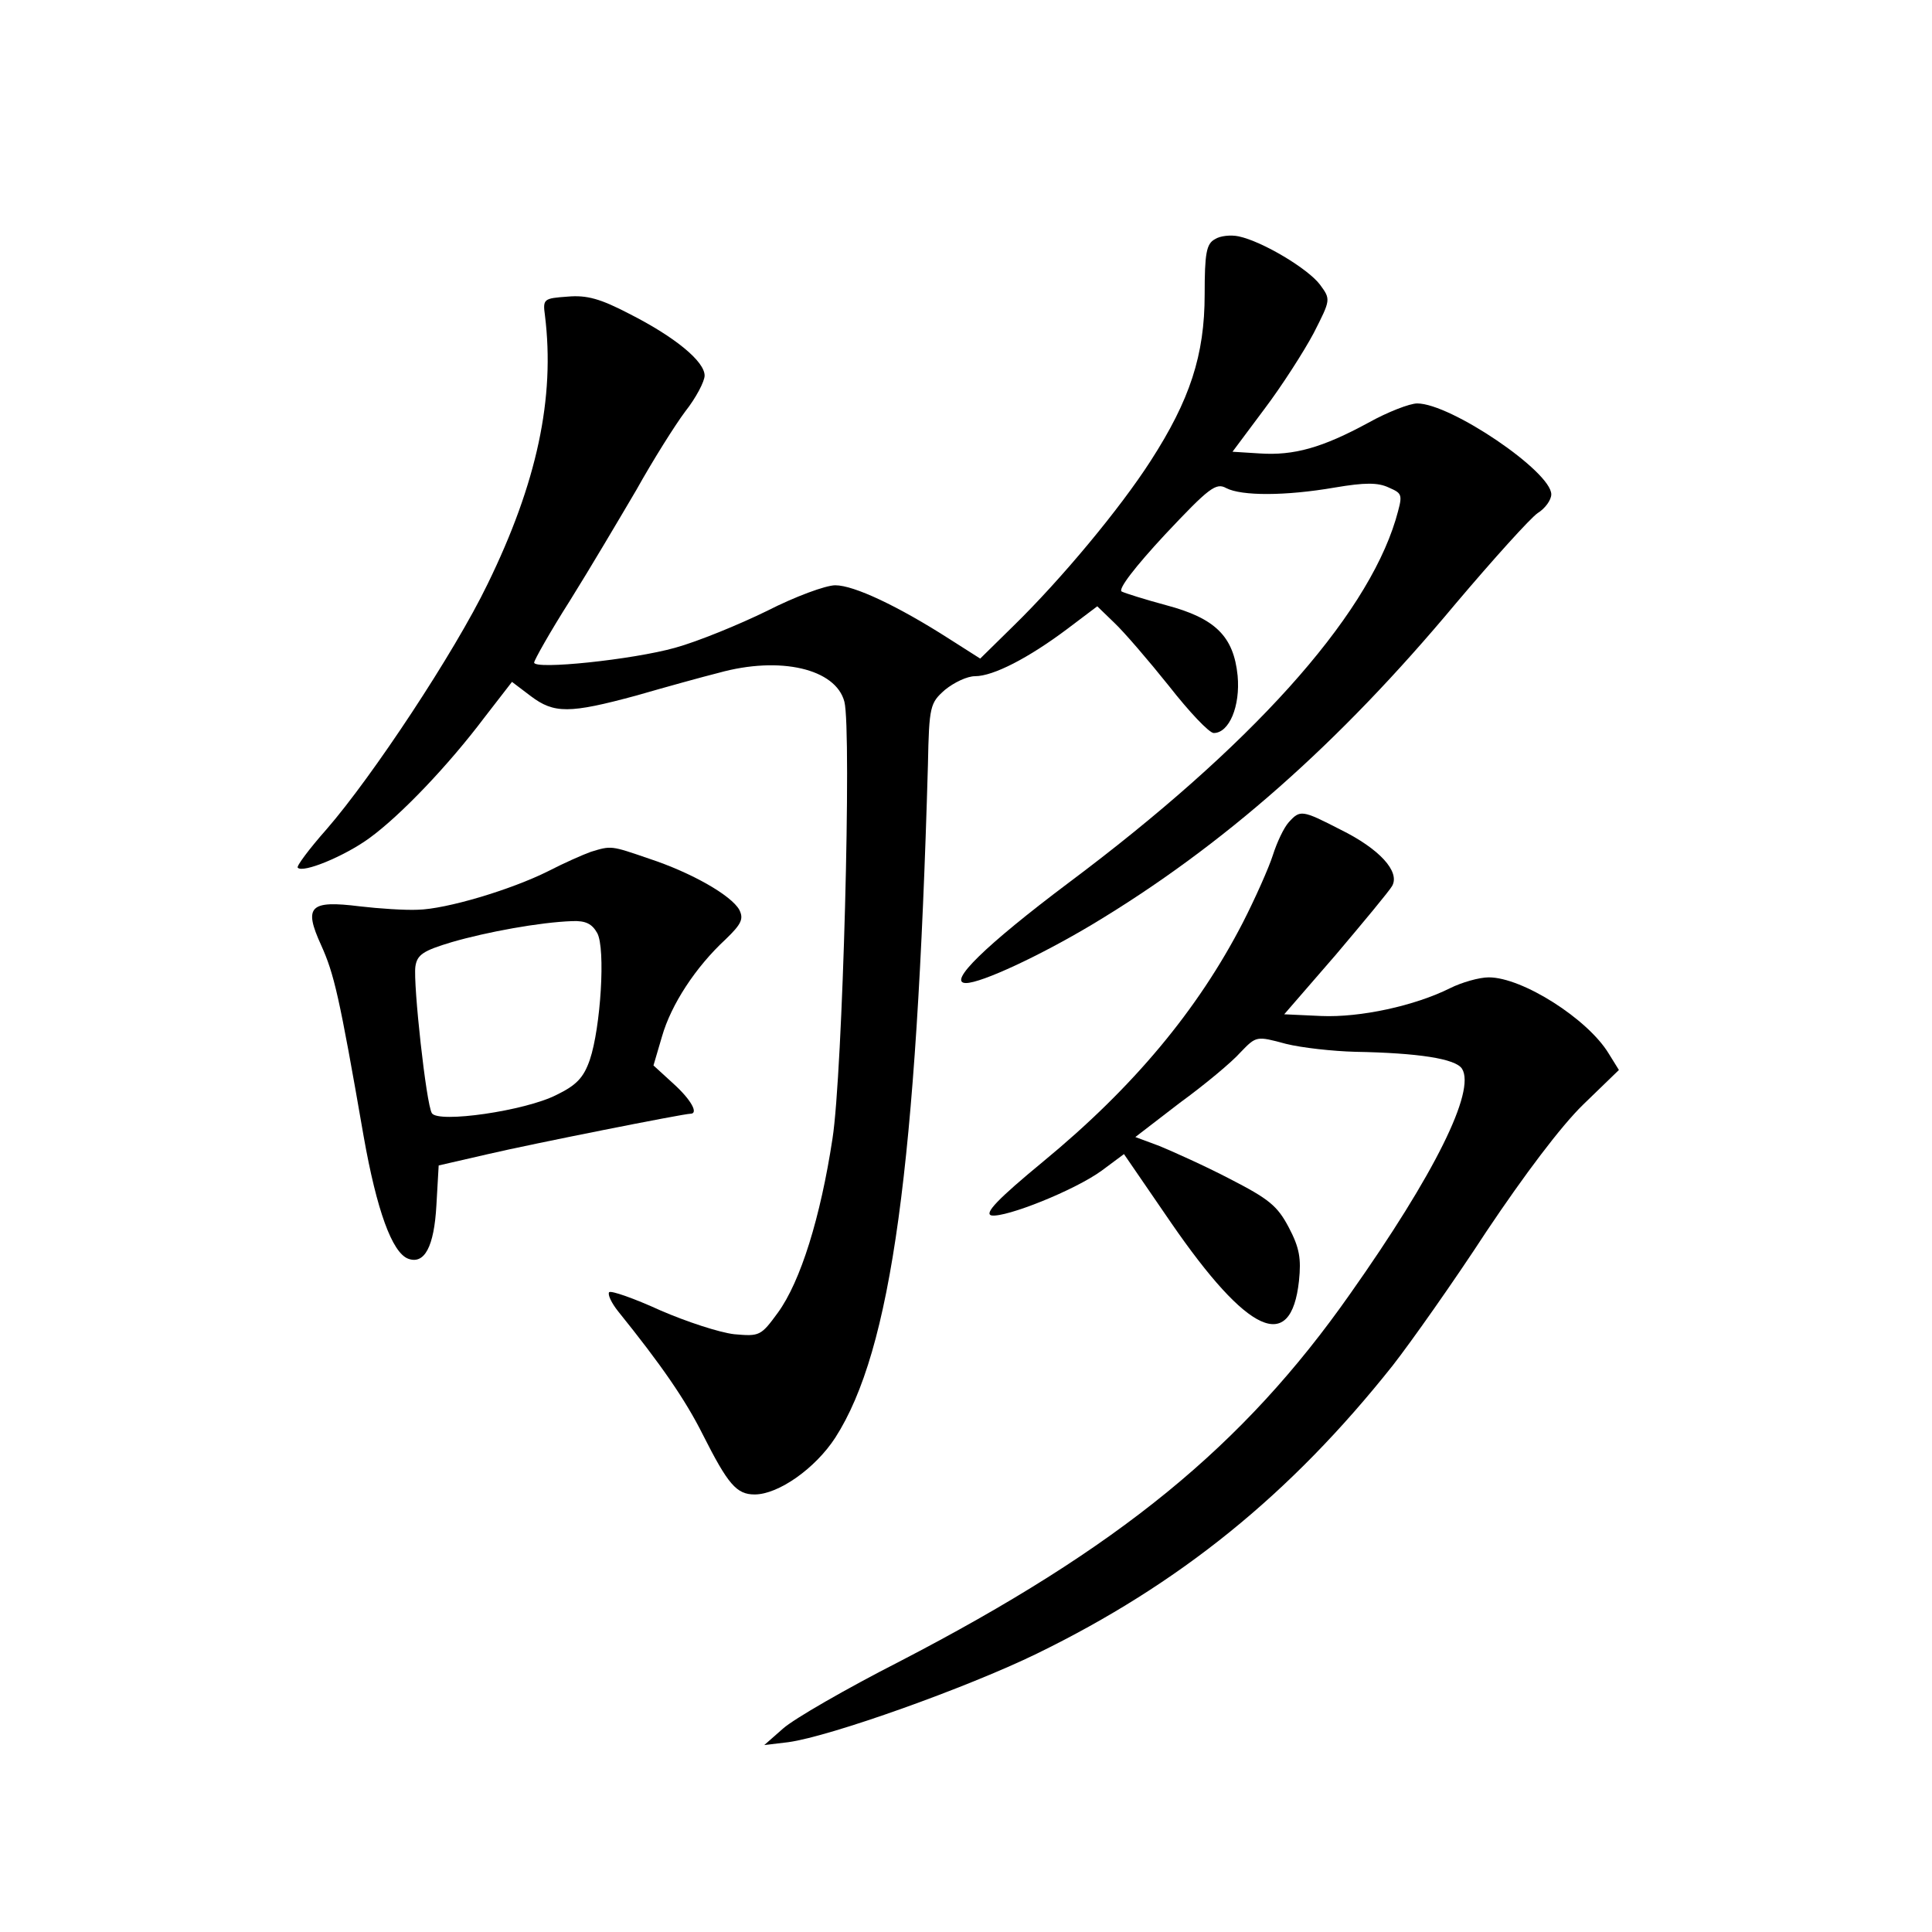 <?xml version="1.0" standalone="no"?>
<!DOCTYPE svg PUBLIC "-//W3C//DTD SVG 20010904//EN"
 "http://www.w3.org/TR/2001/REC-SVG-20010904/DTD/svg10.dtd">
<svg version="1.0" xmlns="http://www.w3.org/2000/svg"
 width="340pt" height="340pt" viewBox="0 0 340 340"
 preserveAspectRatio="xMidYMid meet">
<g transform="translate(0,340) scale(0.1,-0.1)"
fill="#000000" stroke="none">
<path d="M2138 2979 c-15 -8 -18 -25 -18 -97 0 -107 -26 -186 -95 -293 -54
-84 -157 -208 -242 -291 l-58 -57 -55 35 c-89 57 -167 94 -200 94 -17 0 -71
-20 -120 -45 -49 -24 -122 -54 -162 -65 -75 -21 -248 -39 -248 -26 0 4 28 54
63 109 35 56 87 144 117 195 29 52 68 114 86 138 19 24 34 53 34 63 0 25 -52
68 -133 109 -50 26 -74 33 -108 30 -42 -3 -44 -4 -40 -33 18 -145 -14 -295
-101 -473 -58 -120 -203 -339 -283 -431 -31 -35 -54 -66 -51 -68 9 -10 82 20
126 52 55 40 139 128 203 213 l48 62 33 -25 c41 -31 68 -31 186 1 52 15 117
33 145 40 108 30 206 7 221 -51 13 -51 -3 -655 -21 -769 -21 -138 -56 -251
-96 -306 -30 -41 -32 -42 -77 -38 -26 3 -84 22 -130 42 -46 21 -86 35 -90 32
-3 -4 4 -19 16 -34 75 -93 118 -155 149 -217 44 -87 59 -105 91 -105 42 0 107
46 142 100 99 154 143 479 163 1184 2 104 4 109 30 132 16 13 39 24 53 24 32
0 94 32 162 83 l53 40 30 -29 c17 -16 60 -66 96 -111 36 -46 71 -83 79 -83 27
0 47 47 42 101 -7 69 -39 101 -126 124 -37 10 -72 21 -78 24 -7 4 24 44 76
100 78 83 90 92 108 82 27 -14 104 -14 191 1 53 9 76 9 95 0 25 -11 25 -12 12
-57 -53 -174 -255 -399 -576 -639 -145 -109 -214 -176 -180 -176 27 0 130 48
222 103 230 138 434 318 640 565 66 78 131 150 144 159 13 8 24 23 24 33 0 40
-177 160 -236 160 -13 0 -52 -15 -86 -34 -81 -44 -131 -58 -191 -54 l-48 3 56
75 c31 41 70 102 87 134 30 59 30 59 11 85 -21 28 -101 76 -143 85 -14 3 -33
1 -42 -5z"/>
<path d="M2268 1953 c-9 -10 -21 -36 -28 -58 -7 -22 -31 -76 -53 -119 -79
-153 -192 -289 -351 -420 -80 -66 -105 -92 -91 -95 25 -4 146 44 194 79 l39
29 83 -121 c135 -196 211 -231 225 -102 4 39 1 58 -18 94 -20 38 -35 50 -103
85 -44 23 -100 48 -124 58 l-43 16 78 60 c44 32 92 72 107 89 28 29 28 29 80
15 28 -7 83 -13 122 -14 110 -2 177 -12 188 -30 24 -39 -48 -185 -197 -396
-188 -268 -407 -447 -793 -647 -94 -48 -186 -101 -205 -118 l-33 -29 42 5 c74
10 315 96 438 156 250 122 445 279 626 507 32 41 107 147 165 236 67 100 131
185 170 223 l63 61 -18 29 c-37 61 -152 134 -211 134 -17 0 -48 -9 -68 -19
-62 -31 -158 -52 -227 -49 l-65 3 91 105 c49 58 94 112 99 121 14 25 -22 65
-91 99 -68 35 -71 35 -91 13z"/>
<path d="M1040 1901 c-14 -5 -48 -20 -75 -34 -66 -33 -180 -67 -230 -68 -22
-1 -68 2 -102 6 -88 11 -99 0 -68 -68 23 -51 32 -89 75 -337 23 -130 50 -204
78 -215 29 -11 46 21 50 94 l4 70 87 20 c77 18 344 71 356 71 15 0 1 25 -30
53 l-35 32 15 51 c16 56 59 122 112 171 28 27 32 36 24 52 -14 25 -83 65 -159
90 -67 23 -66 23 -102 12z m11 -143 c15 -27 6 -167 -13 -223 -11 -32 -24 -45
-59 -62 -55 -28 -208 -50 -219 -32 -10 16 -33 227 -29 258 3 21 14 28 64 43
62 18 155 35 212 37 24 1 35 -5 44 -21z"/>
</g>
</svg>
